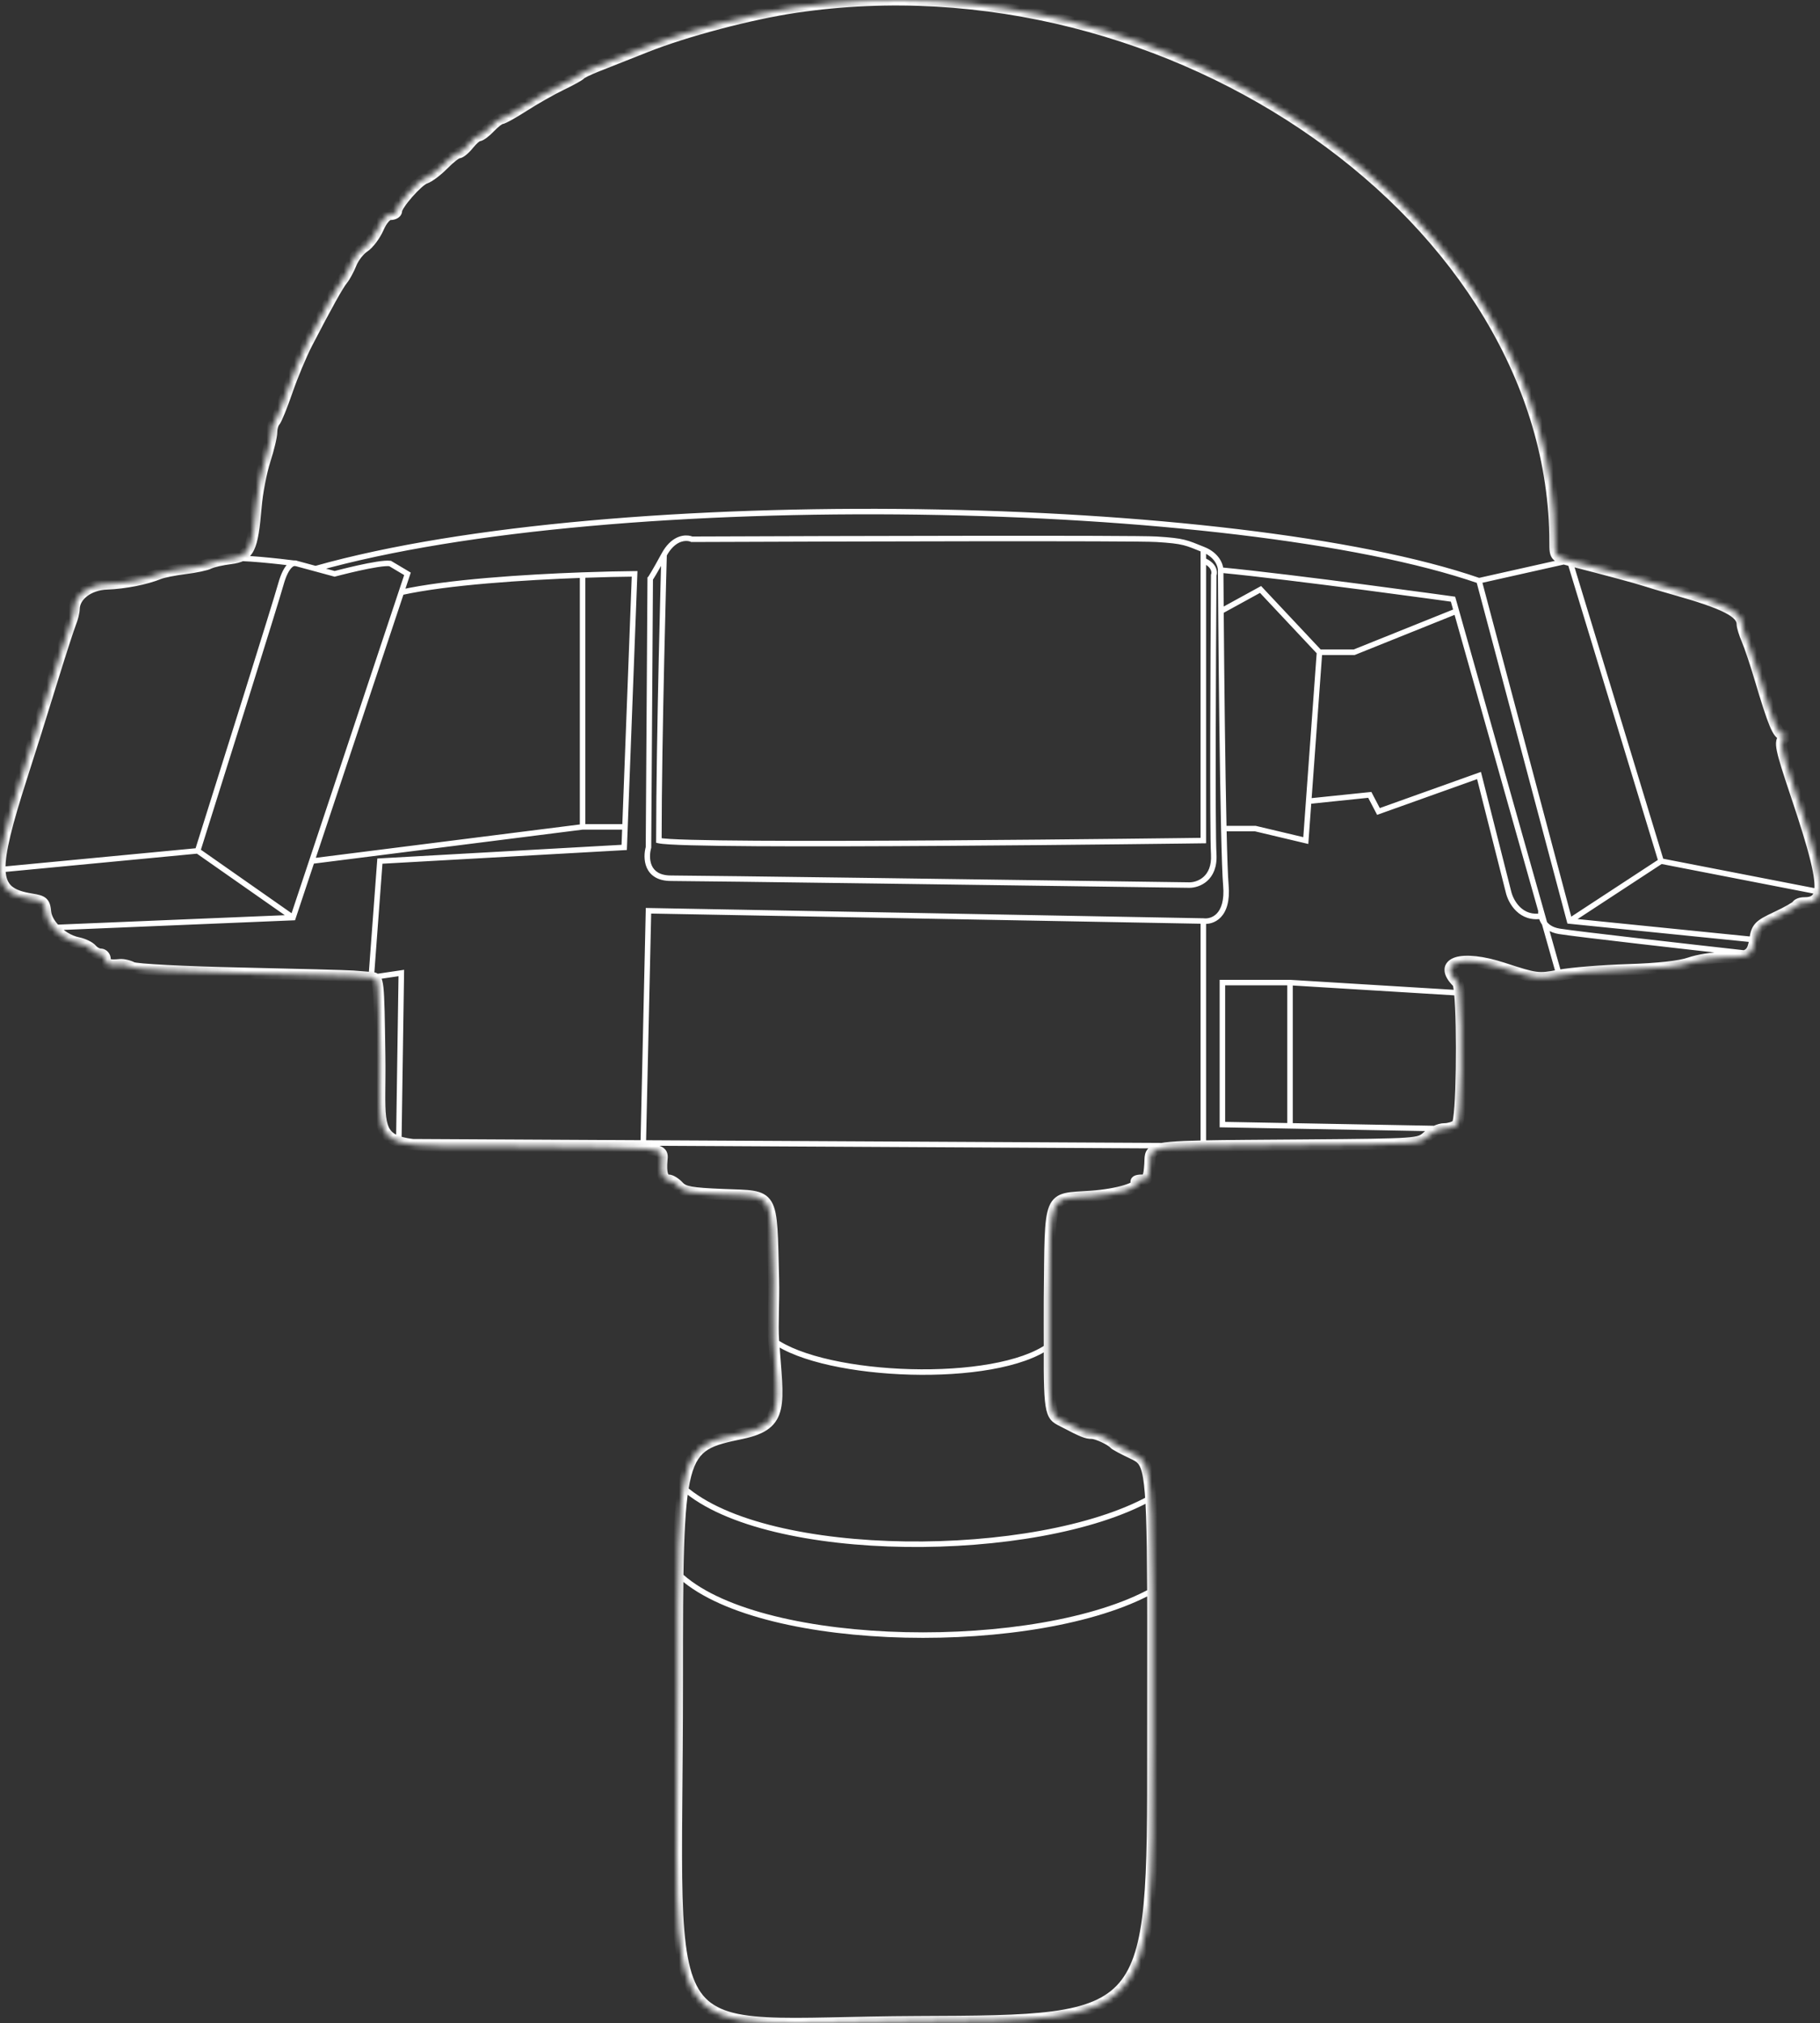 <svg width="331" height="368" viewBox="0 0 331 368" fill="none" xmlns="http://www.w3.org/2000/svg">
<rect x="0" y="0" width="331" height="368" fill="#333333" stroke="none"/>
<mask id="path-1-inside-1_161_12" fill="white">
<path fill-rule="evenodd" clip-rule="evenodd" d="M144.657 1.343C136.421 2.564 124.692 5.669 117.456 8.543C113.858 9.972 109.78 11.587 108.393 12.133C107.005 12.68 105.728 13.307 105.555 13.528C105.381 13.749 103.82 14.611 102.086 15.444C100.352 16.277 97.314 17.999 95.336 19.269C93.359 20.54 91.492 21.58 91.189 21.58C90.886 21.58 89.972 22.281 89.157 23.137C88.342 23.993 87.411 24.694 87.088 24.694C86.765 24.694 85.942 25.395 85.26 26.251C84.578 27.107 83.733 27.808 83.382 27.808C83.032 27.808 81.809 28.759 80.666 29.921C79.523 31.084 78.029 32.21 77.346 32.425C76.017 32.841 72.129 37.263 72.129 38.357C72.129 38.72 71.628 39.017 71.016 39.017C70.322 39.017 69.495 39.947 68.82 41.486C68.224 42.844 67.051 44.399 66.212 44.941C65.374 45.484 64.329 46.825 63.889 47.921C63.45 49.017 62.741 50.335 62.313 50.849C61.528 51.791 59.456 55.512 55.898 62.369C54.832 64.424 53.19 68.347 52.249 71.088C51.308 73.828 50.288 76.336 49.981 76.661C49.675 76.986 49.424 77.86 49.424 78.604C49.424 79.347 48.876 81.649 48.206 83.719C47.536 85.79 46.814 89.539 46.602 92.051C45.935 99.937 45.327 101.177 41.921 101.609C40.324 101.811 38.581 102.208 38.046 102.491C37.512 102.774 35.526 103.196 33.632 103.428C31.738 103.661 29.62 104.084 28.927 104.37C26.552 105.348 22.619 106.122 19.466 106.231C16.15 106.347 13.55 108.319 13.498 110.757C13.485 111.341 13.211 112.462 12.887 113.248C12.564 114.035 11.127 118.462 9.694 123.086C6.855 132.245 5.986 135.01 4.019 141.145C1.276 149.698 -0.097 154.924 0.005 158.174C0.117 161.719 1.982 162.913 5.735 163.51C7.854 163.848 8.136 164.107 8.31 165.882C8.402 166.814 8.922 167.812 9.694 168.707C10.834 170.029 12.521 171.128 14.18 171.455C15.164 171.65 16.294 172.195 16.692 172.668C17.089 173.14 17.805 173.527 18.282 173.527C18.76 173.527 19.151 173.947 19.151 174.461C19.151 175.397 19.792 175.631 21.807 175.432C22.4 175.373 23.416 175.606 24.065 175.948C24.72 176.294 33.485 176.749 43.798 176.971C54.003 177.19 63.204 177.438 64.245 177.52C65.286 177.602 66.756 177.718 67.513 177.778C68.879 177.885 68.891 178.002 69.09 192.188C69.233 202.417 68.175 206.227 72.529 207.644C75.938 208.754 82.667 208.397 95.892 208.506C120.602 208.711 120.602 208.711 120.405 210.875C120.171 213.457 120.546 214.627 121.607 214.627C122.036 214.627 122.869 215.152 123.457 215.794C124.343 216.76 125.716 217.009 131.464 217.243C140.905 217.626 140.273 216.564 140.693 232.761C140.79 236.468 140.493 240.96 140.693 243.8C141.521 255.522 142.729 259.064 134.966 260.709C123.358 263.17 123.214 263.203 123.216 306.113C123.219 375.484 117.808 367.851 166.853 367.668C209.662 367.508 209.662 367.508 209.629 317.557C209.62 304.099 209.662 296.639 209.629 289.259C209.523 266.062 208.943 265.781 205.935 264.362C204.318 263.599 202.853 262.815 202.68 262.621C202.024 261.883 199.506 260.709 198.581 260.709C197.603 260.709 196.919 260.432 193.539 258.666C191.171 257.428 190.76 258.006 190.825 244.734C190.834 242.863 190.798 238.582 190.825 236.216C191.043 216.74 190.483 218.116 198.42 217.563C203.349 217.22 207.568 215.925 206.665 215.033C206.439 214.81 206.853 214.627 207.586 214.627C208.723 214.627 208.946 214.203 209.11 211.727C209.276 209.22 208.33 208.632 218.847 208.414C223.007 208.327 228.959 208.299 237.483 208.233C257.848 208.074 258.114 208.056 259.598 206.679C260.423 205.913 261.805 205.286 262.667 205.286C263.53 205.286 264.575 204.95 264.991 204.539C265.842 203.699 266.023 186.436 265.451 180.592C265.348 179.541 265.22 178.859 265.068 178.709C261.31 174.998 265.784 173.58 273.39 176.073C279.363 178.03 279.786 178.083 283.564 177.365C285.733 176.954 291.338 176.497 296.021 176.352C301.485 176.182 305.524 175.74 307.295 175.119C308.813 174.586 311.557 174.15 313.393 174.15C315.965 174.15 317.311 174.032 318.078 173.431C318.684 172.956 318.929 172.178 319.133 170.918C319.5 168.653 319.831 168.306 323.072 166.783C325.017 165.869 326.704 164.91 326.819 164.653C326.935 164.396 327.539 164.186 328.161 164.186C329.705 164.186 330.633 163.684 330.911 162.222C331.378 159.767 330.013 154.607 326.649 144.57C323.776 135.998 323.536 134.826 324.523 134.208C325.165 133.806 325.13 133.689 324.369 133.681C323.355 133.671 322.536 131.694 319.978 123.086C319.214 120.517 318.195 117.495 317.712 116.37C317.229 115.245 316.834 113.963 316.834 113.52C316.834 111.382 313.774 109.812 304.535 107.21C302.454 106.624 300.042 105.908 299.174 105.62C297.732 105.14 292.248 103.664 285.457 101.927C282.854 101.261 282.777 101.169 282.777 98.694C282.777 40.207 213.213 -8.823 144.657 1.343Z"/>
</mask>
<path d="M67.513 177.778L67.015 177.741L66.968 178.363L67.586 178.272L67.513 177.778ZM285.457 101.927L285.935 101.781L285.8 101.338L285.348 101.439L285.457 101.927ZM222.316 204.539H221.816V205.03L222.307 205.039L222.316 204.539ZM222.316 178.709V178.209H221.816V178.709H222.316ZM234.614 178.709L234.645 178.21L234.629 178.209H234.614V178.709ZM234.614 204.767L234.605 205.267L234.614 204.767ZM218.847 208.414L218.844 208.914L219.347 208.916V208.414H218.847ZM72.529 207.644L72.029 207.637L72.021 208.141L72.526 208.144L72.529 207.644ZM218.847 167.515L218.912 167.019L218.884 167.016L218.856 167.015L218.847 167.515ZM117.938 165.647L117.947 165.147L117.449 165.138L117.438 165.636L117.938 165.647ZM116.992 207.878L116.989 208.378L116.992 207.878ZM222.947 160.976L222.448 161.02L222.947 160.976ZM222 103.685H221.5L221.5 103.688L222 103.685ZM210.333 98.08L210.364 97.581L210.333 98.08ZM125.821 98.08L125.62 98.538L125.717 98.581L125.823 98.58L125.821 98.08ZM118.253 105.242L117.902 104.886L117.754 105.031L117.753 105.239L118.253 105.242ZM122.037 99.154L122.39 99.508L122.037 99.154ZM119.83 152.881H119.33V153.278L119.717 153.368L119.83 152.881ZM218.847 152.881L218.854 153.381L219.347 153.374V152.881H218.847ZM117.938 154.126L118.419 154.262L118.437 154.197L118.438 154.129L117.938 154.126ZM216.324 160.976L216.317 161.476H216.324V160.976ZM220.739 104.619L220.272 104.44L220.24 104.525L220.239 104.616L220.739 104.619ZM53.293 166.892L53.313 167.392L53.658 167.377L53.767 167.05L53.293 166.892ZM74.105 104.37L74.58 104.528L74.707 104.146L74.361 103.94L74.105 104.37ZM70.952 102.491L71.208 102.062L71.122 102.011L71.023 101.996L70.952 102.491ZM60.861 104.37L60.73 104.853L60.86 104.888L60.99 104.853L60.861 104.37ZM285.457 167.515L284.974 167.644L285.063 167.978L285.407 168.012L285.457 167.515ZM69.09 156.617L69.062 156.118L68.624 156.142L68.591 156.58L69.09 156.617ZM113.523 154.126L113.551 154.625L114.005 154.6L114.023 154.145L113.523 154.126ZM115.415 104.37L115.915 104.389L115.935 103.865L115.411 103.87L115.415 104.37ZM56.713 156.617L56.239 156.459L56.713 156.617ZM264.256 108.978L264.737 108.842L264.649 108.528L264.325 108.483L264.256 108.978ZM280.256 165.647L280.737 165.511L280.256 165.647ZM72.986 176.971L73.486 176.978L73.495 176.39L72.913 176.476L72.986 176.971ZM246.282 118.63V119.13H246.379L246.468 119.094L246.282 118.63ZM229.253 107.21L229.618 106.867L229.353 106.585L229.013 106.771L229.253 107.21ZM237.483 152.881L237.367 153.367L237.939 153.503L237.982 152.917L237.483 152.881ZM228.307 150.701L228.423 150.215L228.366 150.201H228.307V150.701ZM222.571 150.701L222.072 150.712L222.571 150.701ZM236.506 152.649L236.391 153.135L236.506 152.649ZM238.004 145.719L237.505 145.683L238.004 145.719ZM249.12 144.57L249.563 144.338L249.406 144.038L249.068 144.073L249.12 144.57ZM250.697 147.588L250.253 147.819L250.455 148.205L250.865 148.058L250.697 147.588ZM268.986 141.049L269.471 140.926L269.336 140.393L268.818 140.578L268.986 141.049ZM274.347 162.222L274.834 162.108L274.832 162.099L274.347 162.222ZM222.816 204.539V178.709H221.816V204.539H222.816ZM222.316 179.209H234.614V178.209H222.316V179.209ZM234.584 179.208L265.42 181.091L265.481 180.093L234.645 178.21L234.584 179.208ZM262.676 204.786L234.623 204.267L234.605 205.267L262.658 205.786L262.676 204.786ZM234.623 204.267L222.325 204.039L222.307 205.039L234.605 205.267L234.623 204.267ZM234.114 178.709V204.767H235.114V178.709H234.114ZM219.347 208.414V167.515H218.347V208.414H219.347ZM218.856 167.015L117.947 165.147L117.928 166.147L218.838 168.015L218.856 167.015ZM218.85 207.914L116.994 207.378L116.989 208.378L218.844 208.914L218.85 207.914ZM116.994 207.378L72.531 207.144L72.526 208.144L116.989 208.378L116.994 207.378ZM117.438 165.636L116.492 207.867L117.492 207.889L118.438 165.658L117.438 165.636ZM218.782 168.011C219.7 168.131 221.021 167.896 222.041 166.815C223.064 165.73 223.704 163.88 223.445 160.932L222.448 161.02C222.693 163.802 222.072 165.325 221.314 166.129C220.552 166.936 219.571 167.106 218.912 167.019L218.782 168.011ZM222.5 103.685C222.5 102.657 221.749 100.565 219.032 99.484L218.662 100.413C220.991 101.34 221.5 103.058 221.5 103.685H222.5ZM219.032 99.484C217.48 98.866 216.566 98.457 215.419 98.175C214.268 97.892 212.888 97.737 210.364 97.581L210.302 98.579C212.823 98.735 214.124 98.887 215.18 99.146C216.24 99.407 217.061 99.776 218.662 100.413L219.032 99.484ZM210.364 97.581C206.306 97.331 152.29 97.477 125.819 97.58L125.823 98.58C152.33 98.476 206.287 98.332 210.302 98.579L210.364 97.581ZM120.337 100.643C119.455 102.26 118.854 103.318 118.461 103.983C118.265 104.316 118.122 104.548 118.023 104.701C117.974 104.778 117.937 104.832 117.912 104.868C117.879 104.913 117.88 104.907 117.902 104.886L118.604 105.598C118.652 105.55 118.696 105.49 118.727 105.447C118.764 105.395 118.81 105.327 118.864 105.243C118.972 105.075 119.122 104.831 119.322 104.492C119.723 103.813 120.33 102.744 121.215 101.122L120.337 100.643ZM126.022 97.623C125.103 97.219 123.32 97.174 121.685 98.799L122.39 99.508C123.731 98.174 125.075 98.299 125.62 98.538L126.022 97.623ZM121.685 98.799C121.212 99.269 120.756 99.875 120.337 100.643L121.215 101.122C121.594 100.427 121.994 99.902 122.39 99.508L121.685 98.799ZM120.776 100.883C120.276 100.868 120.276 100.869 120.276 100.869C120.276 100.869 120.276 100.869 120.276 100.87C120.276 100.871 120.276 100.872 120.276 100.875C120.276 100.879 120.276 100.885 120.275 100.893C120.275 100.909 120.274 100.933 120.273 100.965C120.272 101.028 120.269 101.123 120.265 101.247C120.258 101.496 120.248 101.863 120.235 102.337C120.209 103.285 120.173 104.659 120.128 106.367C120.039 109.783 119.921 114.532 119.803 119.865C119.566 130.529 119.33 143.534 119.33 152.881H120.33C120.33 143.546 120.566 130.551 120.803 119.887C120.921 114.556 121.039 109.808 121.128 106.393C121.172 104.686 121.209 103.312 121.235 102.364C121.248 101.891 121.258 101.524 121.265 101.275C121.268 101.151 121.271 101.056 121.273 100.993C121.274 100.961 121.274 100.937 121.275 100.921C121.275 100.913 121.275 100.907 121.275 100.903C121.276 100.901 121.276 100.899 121.276 100.898C121.276 100.898 121.276 100.897 121.276 100.897C121.276 100.897 121.276 100.897 120.776 100.883ZM119.717 153.368C120.1 153.457 120.822 153.526 121.795 153.585C122.783 153.645 124.07 153.695 125.61 153.738C128.689 153.823 132.791 153.877 137.56 153.906C147.097 153.965 159.309 153.926 171.352 153.848C183.395 153.77 195.27 153.653 204.135 153.556C208.567 153.507 212.247 153.463 214.818 153.432C216.104 153.416 217.113 153.403 217.8 153.394C218.144 153.39 218.407 153.387 218.585 153.384C218.673 153.383 218.741 153.382 218.786 153.382C218.808 153.381 218.825 153.381 218.837 153.381C218.842 153.381 218.847 153.381 218.849 153.381C218.851 153.381 218.852 153.381 218.853 153.381C218.853 153.381 218.854 153.381 218.847 152.881C218.84 152.381 218.84 152.381 218.839 152.381C218.839 152.381 218.838 152.381 218.836 152.381C218.833 152.381 218.829 152.381 218.823 152.381C218.812 152.381 218.795 152.381 218.773 152.382C218.728 152.382 218.66 152.383 218.572 152.384C218.394 152.387 218.131 152.39 217.788 152.394C217.1 152.403 216.092 152.416 214.806 152.432C212.235 152.463 208.556 152.507 204.124 152.556C195.26 152.653 183.387 152.77 171.346 152.848C159.304 152.926 147.097 152.965 137.566 152.906C132.8 152.877 128.706 152.824 125.637 152.739C124.103 152.696 122.828 152.646 121.855 152.587C120.867 152.527 120.23 152.46 119.943 152.394L119.717 153.368ZM117.753 105.239L117.438 154.123L118.438 154.129L118.753 105.245L117.753 105.239ZM117.456 153.991C117.176 154.989 117.043 156.521 117.631 157.833C117.93 158.501 118.416 159.11 119.152 159.548C119.884 159.983 120.834 160.231 122.037 160.231V159.231C120.97 159.231 120.207 159.011 119.663 158.688C119.122 158.367 118.768 157.925 118.544 157.425C118.086 156.402 118.174 155.132 118.419 154.262L117.456 153.991ZM122.037 160.231C126.573 160.231 186.776 161.061 216.317 161.476L216.331 160.476C186.798 160.061 126.583 159.231 122.037 159.231V160.231ZM216.324 161.476C217.211 161.476 218.505 161.166 219.551 160.228C220.618 159.271 221.372 157.715 221.238 155.344L220.24 155.4C220.359 157.512 219.693 158.758 218.884 159.483C218.054 160.226 217.014 160.476 216.324 160.476V161.476ZM221.238 155.344C220.987 150.881 221.134 119.686 221.239 104.622L220.239 104.616C220.134 119.65 219.986 150.895 220.24 155.4L221.238 155.344ZM219.347 152.881V101.927H218.347V152.881H219.347ZM219.347 101.927V99.948H218.347V101.927H219.347ZM221.206 104.798C221.361 104.393 221.386 103.784 221.077 103.159C220.764 102.526 220.131 101.918 219.038 101.465L218.656 102.389C219.581 102.772 219.999 103.235 220.18 103.602C220.366 103.977 220.328 104.296 220.272 104.44L221.206 104.798ZM9.715 169.207L53.313 167.392L53.272 166.393L9.673 168.208L9.715 169.207ZM74.361 103.94L71.208 102.062L70.696 102.921L73.849 104.8L74.361 103.94ZM71.023 101.996C70.439 101.912 69.486 102.008 68.455 102.17C67.401 102.335 66.19 102.581 65.049 102.835C63.907 103.089 62.828 103.352 62.035 103.551C61.638 103.651 61.313 103.735 61.087 103.794C60.973 103.823 60.885 103.846 60.825 103.862C60.794 103.87 60.771 103.876 60.756 103.881C60.748 103.883 60.742 103.884 60.738 103.885C60.736 103.886 60.734 103.886 60.733 103.887C60.733 103.887 60.732 103.887 60.732 103.887C60.732 103.887 60.732 103.887 60.732 103.887C60.732 103.887 60.732 103.887 60.861 104.37C60.99 104.853 60.99 104.853 60.99 104.853C60.99 104.853 60.99 104.853 60.99 104.853C60.991 104.853 60.991 104.853 60.992 104.853C60.992 104.852 60.994 104.852 60.996 104.852C60.999 104.851 61.005 104.849 61.013 104.847C61.028 104.843 61.05 104.837 61.08 104.829C61.139 104.814 61.227 104.791 61.339 104.761C61.563 104.703 61.885 104.62 62.279 104.521C63.066 104.323 64.135 104.063 65.266 103.811C66.398 103.559 67.585 103.318 68.61 103.158C69.658 102.994 70.467 102.927 70.881 102.986L71.023 101.996ZM54.147 102.044C53.626 101.784 52.943 101.943 52.333 102.551C51.727 103.154 51.118 104.251 50.604 106.097L51.567 106.366C52.061 104.591 52.609 103.687 53.038 103.26C53.463 102.837 53.695 102.936 53.7 102.939L54.147 102.044ZM50.604 106.097C49.598 109.707 40.1 139.927 35.472 154.599L36.426 154.899C41.048 140.243 50.555 109.997 51.567 106.366L50.604 106.097ZM35.662 155.159L53.006 167.302L53.58 166.483L36.236 154.339L35.662 155.159ZM35.901 154.251L-0.042 157.676L0.053 158.672L35.996 155.247L35.901 154.251ZM53.987 101.995C52.346 101.785 49.776 101.488 47.395 101.281C46.204 101.178 45.056 101.097 44.093 101.06C43.145 101.025 42.331 101.03 41.836 101.116L42.006 102.102C42.385 102.036 43.1 102.024 44.056 102.06C44.996 102.095 46.126 102.175 47.308 102.277C49.673 102.482 52.229 102.778 53.86 102.987L53.987 101.995ZM60.992 103.887L57.523 102.948L57.261 103.913L60.73 104.853L60.992 103.887ZM57.523 102.948L54.054 102.009L53.793 102.974L57.261 103.913L57.523 102.948ZM57.528 103.912C84.578 96.274 126.465 93.036 167.09 93.605C207.721 94.173 246.993 98.549 268.823 106.092L269.15 105.147C247.162 97.549 207.756 93.174 167.104 92.605C126.446 92.035 84.445 95.273 57.256 102.949L57.528 103.912ZM269.096 106.108L285.566 102.415L285.348 101.439L268.877 105.132L269.096 106.108ZM268.503 105.748L284.974 167.644L285.94 167.386L269.47 105.491L268.503 105.748ZM285.407 168.012L319.083 171.416L319.183 170.421L285.507 167.017L285.407 168.012ZM285.731 167.933L302.371 157.035L301.823 156.199L285.183 167.097L285.731 167.933ZM302.576 156.472L285.935 101.781L284.979 102.073L301.619 156.763L302.576 156.472ZM302.002 157.108L330.816 162.713L331.007 161.731L302.193 156.126L302.002 157.108ZM68.012 177.815L69.588 156.654L68.591 156.58L67.015 177.741L68.012 177.815ZM69.118 157.116L113.551 154.625L113.495 153.627L69.062 156.118L69.118 157.116ZM73.46 107.891L74.58 104.528L73.631 104.212L72.511 107.575L73.46 107.891ZM53.767 167.05L57.188 156.775L56.239 156.459L52.818 166.734L53.767 167.05ZM57.188 156.775L73.46 107.891L72.511 107.575L56.239 156.459L57.188 156.775ZM56.776 157.113L106.018 150.886L105.892 149.894L56.65 156.121L56.776 157.113ZM114.023 154.145L114.165 150.409L113.165 150.371L113.023 154.107L114.023 154.145ZM114.165 150.409L115.915 104.389L114.915 104.351L113.165 150.371L114.165 150.409ZM105.955 150.89H113.665V149.89H105.955V150.89ZM115.411 103.87C112.947 103.892 109.656 103.961 105.937 104.095L105.973 105.095C109.683 104.961 112.965 104.892 115.419 104.87L115.411 103.87ZM105.937 104.095C95.348 104.478 81.23 105.389 72.877 107.245L73.094 108.221C81.346 106.388 95.377 105.477 105.973 105.095L105.937 104.095ZM106.455 150.39V104.595H105.455V150.39H106.455ZM221.953 104.183C228.513 104.804 239.068 106.127 247.991 107.294C252.45 107.878 256.5 108.423 259.434 108.822C260.901 109.021 262.09 109.184 262.911 109.297C263.322 109.354 263.641 109.398 263.858 109.428C263.966 109.443 264.048 109.454 264.104 109.462C264.131 109.466 264.152 109.468 264.166 109.47C264.173 109.471 264.179 109.472 264.182 109.473C264.184 109.473 264.185 109.473 264.186 109.473C264.187 109.473 264.187 109.473 264.187 109.473C264.187 109.473 264.187 109.473 264.256 108.978C264.325 108.483 264.325 108.483 264.325 108.483C264.325 108.483 264.324 108.483 264.324 108.483C264.323 108.483 264.322 108.482 264.32 108.482C264.316 108.482 264.311 108.481 264.304 108.48C264.29 108.478 264.269 108.475 264.241 108.471C264.185 108.464 264.103 108.452 263.995 108.437C263.778 108.407 263.459 108.363 263.048 108.306C262.226 108.193 261.037 108.03 259.569 107.831C256.633 107.432 252.582 106.887 248.12 106.303C239.2 105.135 228.627 103.811 222.048 103.187L221.953 104.183ZM279.76 165.583C279.68 166.202 279.781 167.132 280.325 167.986C280.88 168.859 281.871 169.606 283.482 169.876L283.647 168.89C282.289 168.662 281.558 168.06 281.168 167.449C280.766 166.818 280.697 166.13 280.752 165.711L279.76 165.583ZM283.482 169.876C286.469 170.377 307.768 172.788 318.022 173.928L318.133 172.934C307.853 171.791 286.599 169.385 283.647 168.89L283.482 169.876ZM73.028 207.652L73.486 176.978L72.486 176.963L72.029 207.637L73.028 207.652ZM72.913 176.476L67.44 177.283L67.586 178.272L73.059 177.465L72.913 176.476ZM263.775 109.114L264.39 111.294L265.353 111.022L264.737 108.842L263.775 109.114ZM264.39 111.294L279.775 165.783L280.737 165.511L265.353 111.022L264.39 111.294ZM264.685 110.694L246.095 118.167L246.468 119.094L265.058 111.622L264.685 110.694ZM246.282 118.13H239.975V119.13H246.282V118.13ZM240.339 118.288L229.618 106.867L228.889 107.552L239.61 118.973L240.339 118.288ZM222.554 111.154C222.532 108.419 222.514 105.891 222.5 103.682L221.5 103.688C221.514 105.898 221.532 108.426 221.554 111.162L222.554 111.154ZM229.013 106.771L221.814 110.719L222.295 111.596L229.494 107.648L229.013 106.771ZM223.445 160.932C223.308 159.385 223.183 155.656 223.071 150.69L222.072 150.712C222.183 155.666 222.309 159.433 222.448 161.02L223.445 160.932ZM223.071 150.69C222.829 139.924 222.652 123.441 222.554 111.154L221.554 111.162C221.652 123.45 221.829 139.938 222.072 150.712L223.071 150.69ZM228.307 150.201H222.571V151.201H228.307V150.201ZM237.599 152.394L236.622 152.162L236.391 153.135L237.367 153.367L237.599 152.394ZM236.622 152.162L228.423 150.215L228.192 151.188L236.391 153.135L236.622 152.162ZM239.476 118.594L237.505 145.683L238.503 145.756L240.474 118.667L239.476 118.594ZM237.505 145.683L236.984 152.844L237.982 152.917L238.503 145.756L237.505 145.683ZM238.055 146.217L249.171 145.067L249.068 144.073L237.953 145.222L238.055 146.217ZM248.677 144.801L250.253 147.819L251.14 147.356L249.563 144.338L248.677 144.801ZM250.865 148.058L269.155 141.52L268.818 140.578L250.528 147.117L250.865 148.058ZM268.502 141.172L273.862 162.344L274.832 162.099L269.471 140.926L268.502 141.172ZM279.775 165.783L280.038 166.717L281.001 166.445L280.737 165.511L279.775 165.783ZM280.038 166.717L283.083 177.501L284.046 177.23L281.001 166.445L280.038 166.717ZM273.86 162.335C274.083 163.289 274.677 164.659 275.759 165.703C276.862 166.767 278.463 167.479 280.612 167.072L280.427 166.09C278.626 166.43 277.347 165.845 276.454 164.983C275.54 164.102 275.023 162.919 274.834 162.108L273.86 162.335ZM123.598 287.143C127.471 290.568 133.514 293.142 140.669 294.911C147.836 296.683 156.168 297.659 164.666 297.854C181.64 298.244 199.387 295.52 209.872 289.696L209.386 288.822C199.131 294.518 181.596 297.243 164.689 296.855C156.247 296.661 147.99 295.691 140.909 293.94C133.817 292.187 127.956 289.663 124.261 286.394L123.598 287.143ZM123.966 270.952C127.839 274.378 133.838 276.913 140.926 278.624C148.025 280.337 156.268 281.235 164.675 281.352C181.47 281.586 199.032 278.705 209.513 272.882L209.027 272.008C198.769 277.707 181.412 280.585 164.689 280.352C156.338 280.236 148.172 279.344 141.16 277.651C134.138 275.957 128.323 273.471 124.628 270.203L123.966 270.952ZM190.53 244.33C188.167 246.053 184.483 247.301 180.086 248.08C175.7 248.856 170.657 249.157 165.619 249.021C160.581 248.886 155.561 248.315 151.223 247.354C146.873 246.391 143.257 245.047 140.988 243.395L140.399 244.204C142.834 245.977 146.61 247.357 151.007 248.331C155.417 249.307 160.501 249.884 165.592 250.021C170.683 250.158 175.795 249.855 180.26 249.065C184.712 248.277 188.573 246.995 191.12 245.138L190.53 244.33ZM144.657 1.343L144.804 2.332L144.804 2.332L144.657 1.343ZM117.456 8.543L117.087 7.613L117.087 7.613L117.456 8.543ZM108.393 12.133L108.027 11.203L108.026 11.203L108.393 12.133ZM102.086 15.444L102.519 16.346L102.519 16.346L102.086 15.444ZM95.336 19.269L94.796 18.428L94.796 18.428L95.336 19.269ZM85.26 26.251L84.478 25.628L84.478 25.628L85.26 26.251ZM80.666 29.921L79.953 29.22L79.953 29.22L80.666 29.921ZM77.346 32.425L77.645 33.379L77.645 33.379L77.346 32.425ZM68.82 41.486L69.736 41.888L69.736 41.888L68.82 41.486ZM66.212 44.941L65.669 44.102L65.669 44.102L66.212 44.941ZM63.889 47.921L62.961 47.549L62.961 47.549L63.889 47.921ZM62.313 50.849L63.082 51.489L63.082 51.488L62.313 50.849ZM55.898 62.369L56.786 62.83L56.786 62.83L55.898 62.369ZM48.206 83.719L47.255 83.411L47.255 83.411L48.206 83.719ZM46.602 92.051L45.605 91.967L45.605 91.967L46.602 92.051ZM41.921 101.609L41.795 100.617H41.795L41.921 101.609ZM38.046 102.491L38.514 103.375L38.515 103.375L38.046 102.491ZM33.632 103.428L33.51 102.435L33.51 102.435L33.632 103.428ZM28.927 104.37L29.307 105.295L29.308 105.295L28.927 104.37ZM19.466 106.231L19.501 107.231H19.501L19.466 106.231ZM13.498 110.757L14.498 110.779L14.498 110.779L13.498 110.757ZM12.887 113.248L11.962 112.868L11.962 112.869L12.887 113.248ZM9.694 123.086L10.649 123.382L10.649 123.382L9.694 123.086ZM4.019 141.145L3.066 140.839L3.066 140.839L4.019 141.145ZM5.735 163.51L5.893 162.523L5.892 162.523L5.735 163.51ZM8.31 165.882L9.306 165.785L9.306 165.784L8.31 165.882ZM14.18 171.455L14.374 170.474L14.373 170.474L14.18 171.455ZM16.692 172.668L15.926 173.312L15.926 173.312L16.692 172.668ZM21.807 175.432L21.709 174.437L21.709 174.437L21.807 175.432ZM24.065 175.948L24.532 175.064L24.532 175.064L24.065 175.948ZM43.798 176.971L43.82 175.971H43.82L43.798 176.971ZM67.513 177.778L67.434 178.775L67.435 178.775L67.513 177.778ZM69.09 192.188L70.09 192.174L69.09 192.188ZM95.892 208.506L95.9 207.506H95.9L95.892 208.506ZM120.405 210.875L119.41 210.785V210.785L120.405 210.875ZM123.457 215.794L122.719 216.469L122.72 216.469L123.457 215.794ZM131.464 217.243L131.423 218.242L131.423 218.242L131.464 217.243ZM140.693 232.761L139.694 232.786V232.787L140.693 232.761ZM134.966 260.709L134.759 259.731L134.966 260.709ZM123.216 306.113L122.216 306.113V306.113L123.216 306.113ZM166.853 367.668L166.857 368.668L166.853 367.668ZM209.629 317.557L208.629 317.557V317.557L209.629 317.557ZM205.935 264.362L206.362 263.457H206.362L205.935 264.362ZM202.68 262.621L201.933 263.285L201.933 263.285L202.68 262.621ZM193.539 258.666L194.003 257.779L194.003 257.779L193.539 258.666ZM190.825 236.216L191.825 236.227V236.227L190.825 236.216ZM198.42 217.563L198.351 216.566H198.351L198.42 217.563ZM206.665 215.033L205.961 215.744L205.962 215.745L206.665 215.033ZM209.11 211.727L208.112 211.66V211.66L209.11 211.727ZM237.483 208.233L237.491 209.233H237.491L237.483 208.233ZM259.598 206.679L258.918 205.946L259.598 206.679ZM264.991 204.539L265.694 205.251L264.991 204.539ZM265.068 178.709L265.771 177.998L265.068 178.709ZM273.39 176.073L273.078 177.023L273.078 177.023L273.39 176.073ZM283.564 177.365L283.378 176.383L283.378 176.383L283.564 177.365ZM296.021 176.352L295.99 175.352H295.99L296.021 176.352ZM307.295 175.119L307.626 176.062L307.627 176.062L307.295 175.119ZM319.133 170.918L318.146 170.758L318.146 170.759L319.133 170.918ZM323.072 166.783L322.646 165.878L322.646 165.878L323.072 166.783ZM326.819 164.653L325.908 164.242L325.907 164.243L326.819 164.653ZM326.649 144.57L325.701 144.888L325.701 144.888L326.649 144.57ZM324.523 134.208L323.993 133.36L323.992 133.36L324.523 134.208ZM324.369 133.681L324.359 134.681L324.369 133.681ZM319.978 123.086L319.019 123.37L319.019 123.37L319.978 123.086ZM317.712 116.37L316.793 116.764L316.793 116.765L317.712 116.37ZM304.535 107.21L304.806 106.247L304.806 106.247L304.535 107.21ZM299.174 105.62L298.859 106.569L298.859 106.569L299.174 105.62ZM285.457 101.927L285.705 100.958L285.705 100.958L285.457 101.927ZM265.451 180.592L264.455 180.69L265.451 180.592ZM218.847 208.414L218.868 209.413L218.847 208.414ZM72.529 207.644L72.838 206.693L72.529 207.644ZM9.694 168.707L10.452 168.054L9.694 168.707ZM0.005 158.174L1.005 158.143L0.005 158.174ZM330.911 162.222L329.929 162.035L330.911 162.222ZM318.078 173.431L318.694 174.218L318.078 173.431ZM209.629 289.259L208.629 289.264L209.629 289.259ZM190.825 244.734L191.825 244.739L190.825 244.734ZM140.693 243.8L139.696 243.87L140.693 243.8ZM144.51 0.354C136.203 1.585 124.399 4.709 117.087 7.613L117.825 9.472C124.984 6.629 136.639 3.543 144.804 2.332L144.51 0.354ZM117.087 7.613C113.489 9.043 109.412 10.657 108.027 11.203L108.759 13.064C110.148 12.517 114.227 10.901 117.825 9.472L117.087 7.613ZM108.026 11.203C107.311 11.485 106.62 11.789 106.078 12.056C105.808 12.188 105.563 12.317 105.366 12.434C105.268 12.492 105.17 12.554 105.082 12.618C105.012 12.669 104.879 12.77 104.768 12.911L106.342 14.146C106.274 14.232 106.219 14.264 106.257 14.237C106.278 14.222 106.319 14.194 106.387 14.154C106.521 14.074 106.715 13.971 106.96 13.851C107.446 13.611 108.087 13.329 108.759 13.064L108.026 11.203ZM104.768 12.911C104.837 12.823 104.893 12.791 104.832 12.836C104.797 12.862 104.738 12.903 104.65 12.958C104.475 13.069 104.228 13.213 103.922 13.382C103.313 13.718 102.506 14.133 101.653 14.543L102.519 16.346C103.4 15.923 104.241 15.49 104.889 15.132C105.212 14.954 105.496 14.789 105.717 14.649C105.827 14.58 105.932 14.511 106.022 14.444C106.087 14.396 106.229 14.289 106.342 14.146L104.768 12.911ZM101.653 14.543C99.874 15.397 96.801 17.14 94.796 18.428L95.877 20.111C97.828 18.858 100.829 17.157 102.519 16.346L101.653 14.543ZM94.796 18.428C93.821 19.055 92.878 19.621 92.148 20.028C91.781 20.232 91.48 20.39 91.26 20.494C91.149 20.546 91.073 20.578 91.028 20.595C90.939 20.628 91.029 20.58 91.189 20.58V22.58C91.425 22.58 91.64 22.5 91.719 22.471C91.842 22.426 91.977 22.367 92.114 22.302C92.391 22.171 92.736 21.99 93.122 21.775C93.895 21.344 94.874 20.755 95.877 20.111L94.796 18.428ZM91.189 20.58C90.979 20.58 90.803 20.636 90.697 20.676C90.579 20.72 90.468 20.776 90.37 20.831C90.172 20.941 89.963 21.086 89.757 21.244C89.342 21.562 88.871 21.987 88.433 22.448L89.881 23.826C90.258 23.431 90.651 23.078 90.973 22.831C91.136 22.707 91.262 22.623 91.347 22.575C91.39 22.552 91.406 22.546 91.399 22.548C91.395 22.55 91.377 22.557 91.347 22.564C91.318 22.57 91.263 22.58 91.189 22.58V20.58ZM88.433 22.448C88.058 22.841 87.663 23.192 87.337 23.438C87.172 23.561 87.043 23.645 86.956 23.692C86.912 23.716 86.894 23.723 86.898 23.721C86.901 23.72 86.918 23.714 86.945 23.708C86.971 23.703 87.021 23.694 87.088 23.694V25.694C87.443 25.694 87.757 25.534 87.911 25.45C88.114 25.339 88.329 25.194 88.54 25.036C88.963 24.717 89.441 24.29 89.881 23.826L88.433 22.448ZM87.088 23.694C86.719 23.694 86.406 23.865 86.252 23.957C86.054 24.074 85.852 24.227 85.66 24.39C85.275 24.718 84.854 25.155 84.478 25.628L86.042 26.874C86.348 26.49 86.68 26.148 86.957 25.913C87.097 25.794 87.204 25.717 87.272 25.677C87.306 25.657 87.315 25.655 87.3 25.66C87.294 25.663 87.215 25.694 87.088 25.694V23.694ZM84.478 25.628C84.175 26.008 83.841 26.346 83.559 26.581C83.416 26.698 83.306 26.774 83.234 26.815C83.125 26.877 83.197 26.808 83.382 26.808V28.808C83.743 28.808 84.053 28.65 84.222 28.554C84.428 28.437 84.637 28.284 84.835 28.12C85.234 27.79 85.663 27.35 86.042 26.874L84.478 25.628ZM83.382 26.808C83.144 26.808 82.944 26.88 82.834 26.925C82.704 26.978 82.578 27.045 82.462 27.113C82.23 27.25 81.972 27.434 81.707 27.639C81.175 28.054 80.551 28.612 79.953 29.22L81.379 30.622C81.925 30.068 82.483 29.57 82.936 29.218C83.164 29.04 83.348 28.913 83.48 28.835C83.546 28.796 83.581 28.78 83.59 28.776C83.619 28.765 83.533 28.808 83.382 28.808V26.808ZM79.953 29.22C79.417 29.765 78.795 30.305 78.231 30.73C77.63 31.183 77.207 31.42 77.046 31.47L77.645 33.379C78.167 33.215 78.833 32.781 79.435 32.327C80.075 31.845 80.772 31.24 81.379 30.622L79.953 29.22ZM77.046 31.47C76.734 31.568 76.429 31.752 76.168 31.934C75.892 32.126 75.599 32.364 75.305 32.626C74.716 33.15 74.077 33.806 73.488 34.476C72.899 35.145 72.343 35.849 71.926 36.47C71.719 36.78 71.534 37.087 71.397 37.372C71.277 37.622 71.129 37.983 71.129 38.357H73.129C73.129 38.458 73.102 38.441 73.199 38.239C73.28 38.07 73.41 37.849 73.588 37.584C73.942 37.055 74.44 36.422 74.99 35.797C75.539 35.173 76.12 34.578 76.634 34.121C76.891 33.892 77.121 33.708 77.312 33.574C77.407 33.508 77.486 33.459 77.548 33.425C77.579 33.408 77.603 33.397 77.62 33.389C77.638 33.381 77.646 33.378 77.645 33.379L77.046 31.47ZM71.129 38.357C71.129 38.207 71.183 38.094 71.228 38.031C71.269 37.973 71.302 37.957 71.292 37.963C71.269 37.977 71.173 38.017 71.016 38.017V40.017C71.471 40.017 71.931 39.909 72.311 39.684C72.668 39.472 73.129 39.037 73.129 38.357H71.129ZM71.016 38.017C70.234 38.017 69.602 38.517 69.164 39.01C68.694 39.538 68.268 40.255 67.904 41.084L69.736 41.888C70.047 41.178 70.372 40.66 70.658 40.339C70.976 39.982 71.104 40.017 71.016 40.017V38.017ZM67.904 41.084C67.643 41.68 67.243 42.342 66.809 42.917C66.362 43.51 65.942 43.925 65.669 44.102L66.755 45.781C67.321 45.416 67.907 44.782 68.405 44.122C68.916 43.445 69.401 42.65 69.736 41.888L67.904 41.084ZM65.669 44.102C65.12 44.457 64.569 45.023 64.112 45.609C63.65 46.202 63.224 46.892 62.961 47.549L64.817 48.293C64.994 47.853 65.31 47.325 65.69 46.838C66.075 46.344 66.466 45.968 66.755 45.781L65.669 44.102ZM62.961 47.549C62.536 48.611 61.873 49.815 61.545 50.209L63.082 51.488C63.609 50.855 64.365 49.424 64.818 48.293L62.961 47.549ZM61.545 50.209C61.08 50.767 60.32 52.023 59.272 53.905C58.204 55.823 56.791 58.477 55.011 61.909L56.786 62.83C58.563 59.404 59.965 56.77 61.019 54.878C62.093 52.949 62.761 51.874 63.082 51.489L61.545 50.209ZM55.011 61.909C53.917 64.017 52.257 67.987 51.304 70.763L53.195 71.412C54.124 68.708 55.747 64.832 56.786 62.83L55.011 61.909ZM51.304 70.763C50.838 72.118 50.354 73.413 49.951 74.403C49.749 74.899 49.572 75.31 49.429 75.61C49.358 75.761 49.3 75.873 49.257 75.95C49.2 76.05 49.201 76.031 49.254 75.975L50.709 77.347C50.838 77.21 50.938 77.041 51 76.931C51.075 76.798 51.154 76.64 51.236 76.467C51.401 76.119 51.595 75.671 51.804 75.157C52.223 74.126 52.72 72.797 53.195 71.412L51.304 70.763ZM49.254 75.975C48.934 76.314 48.741 76.802 48.627 77.2C48.502 77.632 48.424 78.13 48.424 78.604H50.424C50.424 78.335 50.471 78.023 50.549 77.751C50.587 77.617 50.629 77.508 50.667 77.429C50.709 77.341 50.729 77.326 50.709 77.347L49.254 75.975ZM48.424 78.604C48.424 78.84 48.318 79.489 48.093 80.432C47.879 81.333 47.582 82.401 47.255 83.411L49.157 84.027C49.5 82.967 49.812 81.849 50.039 80.895C50.256 79.984 50.424 79.111 50.424 78.604H48.424ZM47.255 83.411C46.558 85.565 45.823 89.39 45.605 91.967L47.598 92.135C47.805 89.688 48.515 86.014 49.158 84.027L47.255 83.411ZM45.605 91.967C45.439 93.934 45.279 95.457 45.081 96.647C44.883 97.846 44.657 98.641 44.391 99.185C44.139 99.699 43.858 99.977 43.514 100.166C43.135 100.374 42.609 100.514 41.795 100.617L42.046 102.601C42.935 102.488 43.763 102.311 44.477 101.919C45.226 101.507 45.777 100.901 46.187 100.065C46.581 99.26 46.845 98.239 47.055 96.974C47.266 95.7 47.431 94.111 47.598 92.135L45.605 91.967ZM41.795 100.617C40.964 100.722 40.097 100.878 39.363 101.045C38.672 101.202 37.978 101.396 37.578 101.608L38.515 103.375C38.649 103.304 39.094 103.157 39.807 102.995C40.477 102.842 41.28 102.698 42.046 102.601L41.795 100.617ZM37.579 101.607C37.579 101.607 37.576 101.609 37.569 101.612C37.563 101.615 37.553 101.619 37.542 101.624C37.517 101.634 37.485 101.647 37.444 101.662C37.361 101.691 37.255 101.725 37.123 101.762C36.861 101.837 36.527 101.918 36.141 102C35.371 102.164 34.429 102.323 33.51 102.435L33.753 104.42C34.728 104.301 35.727 104.133 36.556 103.957C36.971 103.869 37.352 103.777 37.672 103.686C37.971 103.601 38.282 103.498 38.514 103.375L37.579 101.607ZM33.51 102.435C32.537 102.555 31.51 102.723 30.633 102.899C29.786 103.068 28.994 103.261 28.546 103.445L29.308 105.295C29.553 105.193 30.167 105.032 31.025 104.86C31.854 104.694 32.832 104.534 33.754 104.42L33.51 102.435ZM28.546 103.445C26.303 104.369 22.492 105.126 19.432 105.232L19.501 107.231C22.747 107.118 26.8 106.327 29.307 105.295L28.546 103.445ZM19.432 105.232C17.592 105.296 15.908 105.875 14.654 106.826C13.399 107.778 12.532 109.144 12.498 110.736L14.498 110.779C14.516 109.932 14.975 109.093 15.862 108.42C16.75 107.746 18.025 107.282 19.501 107.231L19.432 105.232ZM12.498 110.736C12.489 111.154 12.258 112.148 11.962 112.868L13.812 113.629C14.163 112.775 14.481 111.528 14.498 110.779L12.498 110.736ZM11.962 112.869C11.618 113.708 10.164 118.191 8.739 122.79L10.649 123.382C12.09 118.733 13.511 114.362 13.812 113.628L11.962 112.869ZM8.739 122.79C5.901 131.947 5.033 134.709 3.066 140.839L4.971 141.45C6.94 135.312 7.81 132.543 10.649 123.382L8.739 122.79ZM5.578 164.498C6.103 164.582 6.46 164.652 6.716 164.73C6.968 164.807 7.049 164.869 7.074 164.893C7.113 164.928 7.223 165.043 7.315 165.98L9.306 165.784C9.223 164.946 9.105 164.044 8.429 163.422C8.098 163.116 7.701 162.939 7.298 162.817C6.9 162.696 6.427 162.608 5.893 162.523L5.578 164.498ZM13.985 172.436C14.384 172.515 14.832 172.67 15.221 172.858C15.638 173.059 15.865 173.239 15.926 173.312L17.457 172.025C17.12 171.624 16.584 171.295 16.09 171.057C15.568 170.805 14.959 170.59 14.374 170.474L13.985 172.436ZM15.926 173.312C16.22 173.661 16.603 173.95 16.982 174.154C17.344 174.35 17.812 174.527 18.282 174.527V172.527C18.291 172.527 18.259 172.527 18.185 172.504C18.114 172.482 18.027 172.446 17.932 172.395C17.734 172.288 17.561 172.148 17.456 172.024L15.926 173.312ZM18.282 174.527C18.218 174.527 18.178 174.497 18.164 174.482C18.151 174.469 18.151 174.459 18.151 174.461H20.151C20.151 173.464 19.379 172.527 18.282 172.527V174.527ZM18.151 174.461C18.151 174.799 18.207 175.192 18.428 175.555C18.661 175.938 19.008 176.175 19.38 176.311C20.034 176.55 20.916 176.525 21.905 176.427L21.709 174.437C21.224 174.485 20.852 174.503 20.567 174.496C20.274 174.489 20.128 174.455 20.067 174.433C20.027 174.418 20.087 174.434 20.137 174.516C20.175 174.578 20.151 174.591 20.151 174.461H18.151ZM21.905 176.427C22.051 176.413 22.335 176.433 22.692 176.514C23.039 176.594 23.369 176.711 23.598 176.832L24.532 175.064C24.113 174.842 23.61 174.673 23.138 174.565C22.677 174.459 22.157 174.393 21.709 174.437L21.905 176.427ZM23.598 176.832C23.77 176.924 23.962 176.968 24.068 176.991C24.204 177.021 24.363 177.048 24.537 177.072C24.885 177.122 25.342 177.171 25.886 177.219C26.979 177.315 28.472 177.412 30.258 177.505C33.833 177.69 38.613 177.859 43.777 177.97L43.82 175.971C38.67 175.86 33.911 175.691 30.361 175.507C28.585 175.415 27.12 175.32 26.062 175.227C25.532 175.18 25.116 175.135 24.819 175.092C24.67 175.071 24.564 175.052 24.494 175.037C24.395 175.015 24.441 175.016 24.532 175.064L23.598 176.832ZM43.777 177.97C54.007 178.191 63.163 178.438 64.166 178.517L64.324 176.523C63.246 176.438 54 176.19 43.82 175.971L43.777 177.97ZM64.166 178.517C64.687 178.558 65.315 178.607 65.907 178.654C66.499 178.701 67.056 178.745 67.434 178.775L67.592 176.781C67.213 176.751 66.656 176.707 66.064 176.66C65.472 176.614 64.844 176.564 64.324 176.523L64.166 178.517ZM67.435 178.775C67.824 178.805 67.632 178.837 67.524 178.701C67.505 178.677 67.542 178.711 67.595 178.906C67.646 179.096 67.698 179.382 67.745 179.812C67.937 181.567 67.99 185.073 68.09 192.202L70.09 192.174C69.991 185.116 69.939 181.472 69.733 179.595C69.681 179.117 69.615 178.715 69.525 178.382C69.436 178.054 69.307 177.731 69.091 177.459C68.591 176.828 67.885 176.804 67.592 176.781L67.435 178.775ZM95.884 209.506C108.273 209.609 114.385 209.661 117.392 209.952C118.137 210.023 118.65 210.107 119.002 210.197C119.365 210.291 119.471 210.371 119.482 210.38C119.482 210.38 119.476 210.375 119.468 210.365C119.46 210.355 119.451 210.342 119.444 210.328C119.43 210.3 119.429 210.284 119.432 210.301C119.442 210.37 119.437 210.48 119.41 210.785L121.401 210.966C121.439 210.55 121.598 209.56 120.784 208.862C120.436 208.563 119.986 208.385 119.5 208.26C119.002 208.132 118.372 208.037 117.585 207.961C114.463 207.659 108.221 207.609 95.9 207.506L95.884 209.506ZM119.41 210.785C119.291 212.098 119.306 213.207 119.568 214.024C119.704 214.449 119.928 214.865 120.3 215.173C120.687 215.495 121.145 215.627 121.607 215.627V213.627C121.538 213.627 121.552 213.614 121.578 213.635C121.588 213.644 121.534 213.605 121.473 213.414C121.341 213.002 121.286 212.234 121.401 210.966L119.41 210.785ZM121.607 215.627C121.533 215.627 121.53 215.61 121.622 215.647C121.701 215.679 121.809 215.734 121.939 215.816C122.201 215.981 122.487 216.215 122.719 216.469L124.194 215.118C123.839 214.73 123.415 214.382 123.006 214.124C122.801 213.995 122.584 213.878 122.367 213.791C122.164 213.71 121.896 213.627 121.607 213.627V215.627ZM122.72 216.469C123.363 217.171 124.163 217.542 125.459 217.777C126.711 218.003 128.562 218.125 131.423 218.242L131.505 216.244C128.618 216.126 126.908 216.007 125.815 215.809C124.766 215.619 124.437 215.383 124.194 215.118L122.72 216.469ZM131.423 218.242C133.854 218.341 135.474 218.344 136.669 218.539C137.792 218.721 138.276 219.034 138.602 219.583C139.003 220.257 139.256 221.429 139.404 223.624C139.549 225.781 139.588 228.713 139.694 232.786L141.693 232.735C141.589 228.71 141.549 225.701 141.399 223.49C141.253 221.317 140.995 219.693 140.321 218.561C139.573 217.302 138.418 216.797 136.991 216.565C135.636 216.344 133.794 216.337 131.504 216.244L131.423 218.242ZM134.759 259.731C131.918 260.333 129.533 260.826 127.706 261.957C125.779 263.151 124.557 264.984 123.77 267.99C122.995 270.948 122.614 275.152 122.419 281.23C122.224 287.325 122.215 295.391 122.216 306.113L124.216 306.113C124.215 295.38 124.224 287.35 124.418 281.294C124.613 275.221 124.992 271.217 125.705 268.496C126.404 265.822 127.394 264.503 128.759 263.658C130.224 262.75 132.21 262.316 135.174 261.688L134.759 259.731ZM122.216 306.113C122.217 323.412 121.879 335.998 122.139 345.051C122.269 349.586 122.55 353.292 123.109 356.305C123.668 359.318 124.517 361.703 125.828 363.552C128.503 367.325 132.855 368.536 139.291 368.881C145.713 369.225 154.683 368.713 166.857 368.668L166.85 366.668C154.501 366.714 145.756 367.225 139.398 366.884C133.054 366.544 129.563 365.362 127.459 362.395C126.381 360.873 125.607 358.802 125.076 355.94C124.545 353.08 124.267 349.495 124.138 344.994C123.879 335.973 124.217 323.499 124.216 306.113L122.216 306.113ZM166.857 368.668C177.531 368.628 185.635 368.6 191.734 367.786C197.842 366.971 202.155 365.345 205.067 361.933C207.952 358.554 209.306 353.598 209.974 346.531C210.644 339.446 210.637 330.023 210.629 317.556L208.629 317.557C208.637 330.066 208.642 339.375 207.983 346.343C207.323 353.33 206.008 357.75 203.546 360.635C201.111 363.487 197.399 365.013 191.469 365.804C185.529 366.596 177.58 366.628 166.85 366.668L166.857 368.668ZM206.362 263.457C205.565 263.082 204.81 262.703 204.238 262.396C203.95 262.243 203.717 262.112 203.551 262.011C203.467 261.961 203.409 261.923 203.374 261.899C203.316 261.859 203.362 261.883 203.427 261.956L201.933 263.285C202.041 263.407 202.171 263.498 202.233 263.541C202.317 263.6 202.415 263.662 202.518 263.724C202.725 263.849 202.992 263.998 203.294 264.16C203.902 264.485 204.687 264.879 205.508 265.266L206.362 263.457ZM203.427 261.956C203.166 261.662 202.787 261.39 202.422 261.162C202.039 260.923 201.597 260.689 201.154 260.482C200.711 260.276 200.25 260.089 199.826 259.953C199.429 259.824 198.975 259.709 198.581 259.709V261.709C198.649 261.709 198.857 261.741 199.212 261.856C199.541 261.962 199.924 262.116 200.309 262.295C200.693 262.474 201.061 262.671 201.364 262.859C201.685 263.06 201.866 263.21 201.933 263.285L203.427 261.956ZM198.581 259.709C197.904 259.709 197.466 259.59 194.003 257.779L193.076 259.552C196.372 261.275 197.302 261.709 198.581 261.709V259.709ZM191.825 236.227C191.88 231.34 191.885 227.802 191.987 225.202C192.09 222.566 192.29 221.065 192.654 220.171C192.823 219.754 193.013 219.513 193.213 219.352C193.42 219.185 193.705 219.05 194.146 218.945C194.597 218.838 195.159 218.775 195.895 218.722C196.26 218.696 196.653 218.674 197.087 218.648C197.519 218.623 197.987 218.596 198.49 218.561L198.351 216.566C197.861 216.6 197.404 216.627 196.971 216.652C196.542 216.677 196.133 216.7 195.753 216.727C194.999 216.781 194.301 216.853 193.685 216.999C193.059 217.148 192.47 217.383 191.959 217.794C191.443 218.21 191.072 218.753 190.802 219.416C190.287 220.681 190.09 222.522 189.988 225.124C189.885 227.761 189.879 231.353 189.825 236.205L191.825 236.227ZM198.49 218.561C201.01 218.386 203.375 217.966 205.023 217.46C205.825 217.214 206.555 216.919 207.04 216.564C207.269 216.397 207.589 216.114 207.725 215.686C207.899 215.137 207.691 214.642 207.367 214.321L205.962 215.745C205.864 215.648 205.722 215.388 205.819 215.082C205.878 214.896 205.978 214.863 205.861 214.949C205.656 215.099 205.193 215.316 204.436 215.548C202.968 215.999 200.76 216.398 198.351 216.566L198.49 218.561ZM207.368 214.323C207.413 214.367 207.502 214.468 207.557 214.634C207.619 214.819 207.621 215.032 207.544 215.232C207.475 215.414 207.365 215.524 207.301 215.577C207.236 215.631 207.184 215.655 207.169 215.662C207.145 215.672 207.266 215.627 207.586 215.627V213.627C207.174 213.627 206.721 213.674 206.363 213.831C206.215 213.896 205.843 214.083 205.676 214.519C205.459 215.088 205.759 215.544 205.961 215.744L207.368 214.323ZM207.586 215.627C207.911 215.627 208.302 215.601 208.674 215.442C209.091 215.263 209.394 214.959 209.598 214.571C209.783 214.219 209.882 213.807 209.95 213.382C210.019 212.946 210.066 212.418 210.108 211.793L208.112 211.66C208.071 212.274 208.029 212.727 207.975 213.068C207.919 213.418 207.861 213.577 207.828 213.641C207.813 213.668 207.837 213.624 207.887 213.603C207.893 213.601 207.83 213.627 207.586 213.627V215.627ZM237.491 209.233C247.651 209.154 252.853 209.11 255.691 208.91C257.103 208.811 258.029 208.669 258.718 208.422C259.467 208.153 259.884 207.778 260.278 207.412L258.918 205.946C258.57 206.269 258.397 206.412 258.043 206.539C257.628 206.688 256.936 206.818 255.551 206.915C252.793 207.109 247.68 207.153 237.475 207.233L237.491 209.233ZM260.278 207.412C260.597 207.116 261.053 206.823 261.532 206.606C262.026 206.382 262.438 206.286 262.667 206.286V204.286C262.034 204.286 261.323 204.504 260.705 204.785C260.071 205.073 259.424 205.476 258.918 205.946L260.278 207.412ZM262.667 206.286C263.216 206.286 263.797 206.181 264.303 206.019C264.783 205.864 265.322 205.618 265.694 205.251L264.289 203.827C264.244 203.871 264.053 203.998 263.69 204.115C263.354 204.223 262.98 204.286 262.667 204.286V206.286ZM265.771 177.998C264.869 177.107 264.71 176.579 264.713 176.397C264.714 176.35 264.722 176.325 264.764 176.281C264.825 176.218 264.97 176.113 265.269 176.018C265.877 175.825 266.872 175.752 268.241 175.905C269.59 176.056 271.228 176.417 273.078 177.023L273.701 175.122C271.749 174.483 269.975 174.086 268.463 173.917C266.971 173.751 265.656 173.797 264.665 174.111C263.671 174.426 262.733 175.13 262.713 176.365C262.697 177.415 263.388 178.455 264.366 179.421L265.771 177.998ZM273.078 177.023C276.03 177.99 277.733 178.531 279.174 178.714C280.674 178.905 281.867 178.706 283.751 178.348L283.378 176.383C281.483 176.743 280.576 176.876 279.426 176.73C278.218 176.577 276.723 176.112 273.701 175.122L273.078 177.023ZM283.751 178.348C285.838 177.952 291.377 177.497 296.052 177.351L295.99 175.352C291.299 175.498 285.628 175.956 283.378 176.383L283.751 178.348ZM296.052 177.351C298.801 177.266 301.204 177.112 303.152 176.899C305.077 176.688 306.626 176.413 307.626 176.062L306.964 174.175C306.193 174.446 304.837 174.702 302.934 174.911C301.053 175.116 298.705 175.268 295.99 175.352L296.052 177.351ZM307.627 176.062C309.024 175.571 311.654 175.15 313.393 175.15V173.15C311.46 173.15 308.602 173.6 306.964 174.175L307.627 176.062ZM320.12 171.078C320.303 169.949 320.447 169.579 320.749 169.262C321.127 168.865 321.826 168.473 323.497 167.688L322.646 165.878C321.077 166.615 319.99 167.159 319.301 167.883C318.536 168.686 318.33 169.622 318.146 170.758L320.12 171.078ZM323.497 167.688C324.488 167.222 325.42 166.742 326.126 166.341C326.477 166.141 326.786 165.953 327.024 165.79C327.141 165.71 327.258 165.625 327.358 165.538C327.416 165.487 327.616 165.318 327.731 165.063L325.907 164.243C325.993 164.052 326.115 163.969 326.052 164.023C326.03 164.042 325.981 164.081 325.893 164.14C325.721 164.258 325.466 164.415 325.138 164.602C324.485 164.973 323.601 165.429 322.646 165.878L323.497 167.688ZM327.731 165.064C327.69 165.156 327.64 165.216 327.61 165.248C327.579 165.28 327.556 165.296 327.55 165.3C327.542 165.306 327.564 165.29 327.629 165.267C327.758 165.222 327.953 165.186 328.161 165.186V163.186C327.747 163.186 327.329 163.254 326.972 163.379C326.793 163.441 326.604 163.526 326.43 163.643C326.27 163.752 326.043 163.941 325.908 164.242L327.731 165.064ZM327.597 144.252C326.152 139.941 325.399 137.573 325.118 136.205C324.976 135.51 324.987 135.21 325.012 135.093C325.015 135.079 324.985 135.098 325.054 135.055L323.992 133.36C323.567 133.626 323.197 134.024 323.057 134.671C322.94 135.216 323.006 135.86 323.159 136.607C323.47 138.123 324.273 140.627 325.701 144.888L327.597 144.252ZM325.053 135.055C325.221 134.95 325.402 134.83 325.545 134.701C325.615 134.638 325.725 134.531 325.815 134.38C325.903 134.233 326.048 133.912 325.932 133.515C325.817 133.123 325.526 132.931 325.377 132.855C325.224 132.776 325.075 132.743 324.984 132.727C324.795 132.692 324.578 132.683 324.379 132.681L324.359 134.681C324.443 134.682 324.507 134.684 324.556 134.688C324.607 134.691 324.626 134.694 324.625 134.694C324.623 134.694 324.609 134.691 324.586 134.684C324.563 134.678 324.52 134.663 324.466 134.635C324.373 134.588 324.116 134.43 324.013 134.078C323.908 133.722 324.043 133.447 324.099 133.353C324.131 133.299 324.162 133.263 324.178 133.245C324.195 133.226 324.206 133.215 324.208 133.213C324.21 133.212 324.196 133.224 324.155 133.253C324.116 133.281 324.063 133.316 323.993 133.36L325.053 135.055ZM324.379 132.681C324.523 132.683 324.538 132.783 324.393 132.604C324.227 132.398 323.993 131.99 323.676 131.225C323.048 129.71 322.218 127.116 320.936 122.801L319.019 123.37C320.295 127.663 321.154 130.362 321.829 131.991C322.163 132.797 322.484 133.423 322.837 133.86C323.211 134.324 323.708 134.675 324.359 134.681L324.379 132.681ZM320.936 122.801C320.172 120.228 319.138 117.158 318.63 115.975L316.793 116.765C317.251 117.832 318.257 120.806 319.019 123.37L320.936 122.801ZM318.631 115.976C318.403 115.446 318.196 114.877 318.047 114.395C317.973 114.154 317.916 113.944 317.879 113.777C317.838 113.592 317.834 113.517 317.834 113.52H315.834C315.834 113.914 315.982 114.483 316.136 114.984C316.306 115.535 316.538 116.17 316.793 116.764L318.631 115.976ZM317.834 113.52C317.834 111.843 316.582 110.664 314.605 109.649C312.586 108.613 309.423 107.548 304.806 106.247L304.264 108.172C308.886 109.474 311.872 110.495 313.692 111.429C315.555 112.384 315.834 113.059 315.834 113.52H317.834ZM304.806 106.247C302.725 105.661 300.333 104.951 299.49 104.671L298.859 106.569C299.75 106.865 302.183 107.586 304.264 108.172L304.806 106.247ZM299.49 104.671C298.006 104.177 292.48 102.691 285.705 100.958L285.209 102.896C292.017 104.637 297.458 106.103 298.859 106.569L299.49 104.671ZM285.705 100.958C285.04 100.788 284.605 100.671 284.293 100.554C283.987 100.438 283.921 100.364 283.91 100.351C283.907 100.347 283.857 100.294 283.821 100.02C283.783 99.73 283.777 99.329 283.777 98.694H281.777C281.777 99.296 281.78 99.835 281.838 100.279C281.898 100.74 282.029 101.215 282.371 101.627C282.705 102.03 283.147 102.258 283.587 102.425C284.022 102.589 284.572 102.733 285.209 102.896L285.705 100.958ZM283.777 98.694C283.777 69.038 266.147 41.885 240.001 23.456C213.848 5.022 179.062 -4.77 144.51 0.354L144.804 2.332C178.808 -2.711 213.082 6.929 238.849 25.091C264.624 43.258 281.777 69.863 281.777 98.694H283.777ZM265.694 205.251C265.853 205.094 265.94 204.917 265.985 204.815C266.036 204.698 266.076 204.575 266.107 204.461C266.17 204.233 266.222 203.957 266.268 203.658C266.359 203.055 266.436 202.258 266.5 201.334C266.629 199.481 266.714 197.042 266.754 194.458C266.834 189.301 266.738 183.477 266.446 180.495L264.455 180.69C264.736 183.552 264.835 189.281 264.755 194.427C264.715 196.993 264.631 199.393 264.505 201.195C264.442 202.099 264.369 202.834 264.29 203.359C264.25 203.624 264.212 203.811 264.179 203.93C264.162 203.99 264.153 204.013 264.154 204.01C264.155 204.008 264.163 203.99 264.179 203.963C264.195 203.937 264.23 203.886 264.289 203.827L265.694 205.251ZM266.446 180.495C266.393 179.957 266.332 179.486 266.259 179.118C266.223 178.936 266.179 178.755 266.123 178.594C266.081 178.471 265.985 178.209 265.771 177.998L264.366 179.421C264.283 179.339 264.245 179.267 264.237 179.252C264.226 179.23 264.225 179.224 264.232 179.245C264.247 179.286 264.27 179.37 264.297 179.508C264.351 179.781 264.405 180.177 264.455 180.69L266.446 180.495ZM210.108 211.793C210.129 211.466 210.135 211.131 210.144 210.915C210.154 210.667 210.169 210.521 210.195 210.416C210.216 210.329 210.237 210.3 210.25 210.284C210.268 210.264 210.327 210.203 210.502 210.126C210.889 209.954 211.618 209.791 213.001 209.667C214.358 209.545 216.242 209.468 218.868 209.413L218.826 207.414C216.194 207.468 214.252 207.546 212.823 207.675C211.421 207.8 210.404 207.982 209.691 208.298C209.317 208.464 208.989 208.683 208.731 208.984C208.469 209.289 208.328 209.624 208.25 209.948C208.176 210.254 208.156 210.566 208.145 210.832C208.133 211.129 208.132 211.36 208.112 211.66L210.108 211.793ZM218.868 209.413C223.019 209.327 228.96 209.299 237.491 209.233L237.475 207.233C228.958 207.299 222.994 207.327 218.826 207.414L218.868 209.413ZM68.09 192.202C68.126 194.746 68.087 196.881 68.075 198.713C68.064 200.525 68.08 202.066 68.238 203.343C68.396 204.622 68.707 205.742 69.363 206.653C70.034 207.586 70.987 208.194 72.219 208.595L72.838 206.693C71.894 206.386 71.346 205.986 70.987 205.486C70.612 204.964 70.362 204.226 70.223 203.098C70.083 201.966 70.064 200.548 70.075 198.725C70.086 196.921 70.126 194.744 70.09 192.174L68.09 192.202ZM72.219 208.595C74.088 209.204 76.771 209.388 80.513 209.45C84.269 209.513 89.311 209.452 95.884 209.506L95.9 207.506C89.248 207.451 84.314 207.514 80.546 207.451C76.765 207.387 74.379 207.195 72.838 206.693L72.219 208.595ZM7.315 165.98C7.434 167.189 8.088 168.375 8.937 169.36L10.452 168.054C9.757 167.249 9.37 166.438 9.306 165.785L7.315 165.98ZM8.937 169.36C10.193 170.818 12.068 172.057 13.986 172.436L14.373 170.474C12.973 170.198 11.474 169.241 10.452 168.054L8.937 169.36ZM3.066 140.839C1.693 145.121 0.655 148.594 -0.027 151.413C-0.706 154.219 -1.05 156.443 -0.994 158.205L1.005 158.143C0.958 156.654 1.25 154.64 1.917 151.883C2.581 149.138 3.601 145.722 4.971 141.45L3.066 140.839ZM-0.994 158.205C-0.933 160.159 -0.375 161.65 0.853 162.706C2.023 163.712 3.663 164.193 5.578 164.498L5.892 162.523C4.054 162.23 2.885 161.816 2.156 161.189C1.485 160.612 1.055 159.734 1.005 158.143L-0.994 158.205ZM328.161 165.186C329.018 165.186 329.869 165.051 330.568 164.583C331.303 164.089 331.718 163.331 331.894 162.409L329.929 162.035C329.826 162.575 329.637 162.799 329.454 162.922C329.233 163.07 328.848 163.186 328.161 163.186V165.186ZM331.894 162.409C332.172 160.945 331.89 158.849 331.187 156C330.474 153.106 329.28 149.273 327.597 144.252L325.701 144.888C327.382 149.903 328.553 153.67 329.246 156.479C329.95 159.333 330.117 161.044 329.929 162.035L331.894 162.409ZM313.393 175.15C314.68 175.15 315.721 175.121 316.55 175.006C317.377 174.891 318.109 174.677 318.694 174.218L317.461 172.644C317.279 172.786 316.955 172.931 316.275 173.025C315.596 173.119 314.678 173.15 313.393 173.15V175.15ZM318.694 174.218C319.64 173.477 319.919 172.321 320.12 171.078L318.146 170.759C317.939 172.036 317.729 172.434 317.461 172.644L318.694 174.218ZM210.629 317.556C210.62 304.107 210.662 296.636 210.629 289.255L208.629 289.264C208.662 296.642 208.62 304.091 208.629 317.557L210.629 317.556ZM210.629 289.255C210.576 277.691 210.407 271.724 209.856 268.476C209.579 266.842 209.183 265.745 208.542 264.957C207.897 264.166 207.083 263.798 206.362 263.457L205.508 265.266C206.291 265.635 206.677 265.835 206.991 266.22C207.307 266.609 207.628 267.298 207.884 268.811C208.402 271.858 208.576 277.63 208.629 289.264L210.629 289.255ZM194.003 257.779C193.299 257.412 193.019 257.304 192.769 257.084C192.601 256.935 192.408 256.689 192.243 255.985C192.071 255.251 191.954 254.122 191.888 252.3C191.822 250.49 191.809 248.056 191.825 244.739L189.825 244.729C189.809 248.048 189.822 250.518 189.889 252.372C189.956 254.213 190.077 255.506 190.296 256.441C190.522 257.406 190.872 258.077 191.445 258.583C191.936 259.016 192.596 259.301 193.076 259.552L194.003 257.779ZM191.825 244.739C191.834 242.831 191.798 238.601 191.825 236.227L189.825 236.205C189.799 238.562 189.834 242.896 189.825 244.729L191.825 244.739ZM139.694 232.787C139.741 234.612 139.692 236.634 139.654 238.586C139.618 240.518 139.592 242.397 139.696 243.87L141.691 243.729C141.594 242.362 141.617 240.576 141.654 238.625C141.691 236.694 141.742 234.617 141.693 232.735L139.694 232.787ZM139.696 243.87C139.905 246.841 140.132 249.208 140.24 251.21C140.348 253.206 140.325 254.682 140.074 255.818C139.833 256.908 139.39 257.651 138.64 258.231C137.851 258.841 136.644 259.332 134.759 259.731L135.174 261.688C137.17 261.265 138.723 260.695 139.864 259.813C141.045 258.899 141.703 257.715 142.027 256.249C142.341 254.828 142.346 253.118 142.238 251.102C142.129 249.091 141.895 246.619 141.691 243.729L139.696 243.87Z" fill="white" mask="url(#path-1-inside-1_161_12)"/>
</svg>
